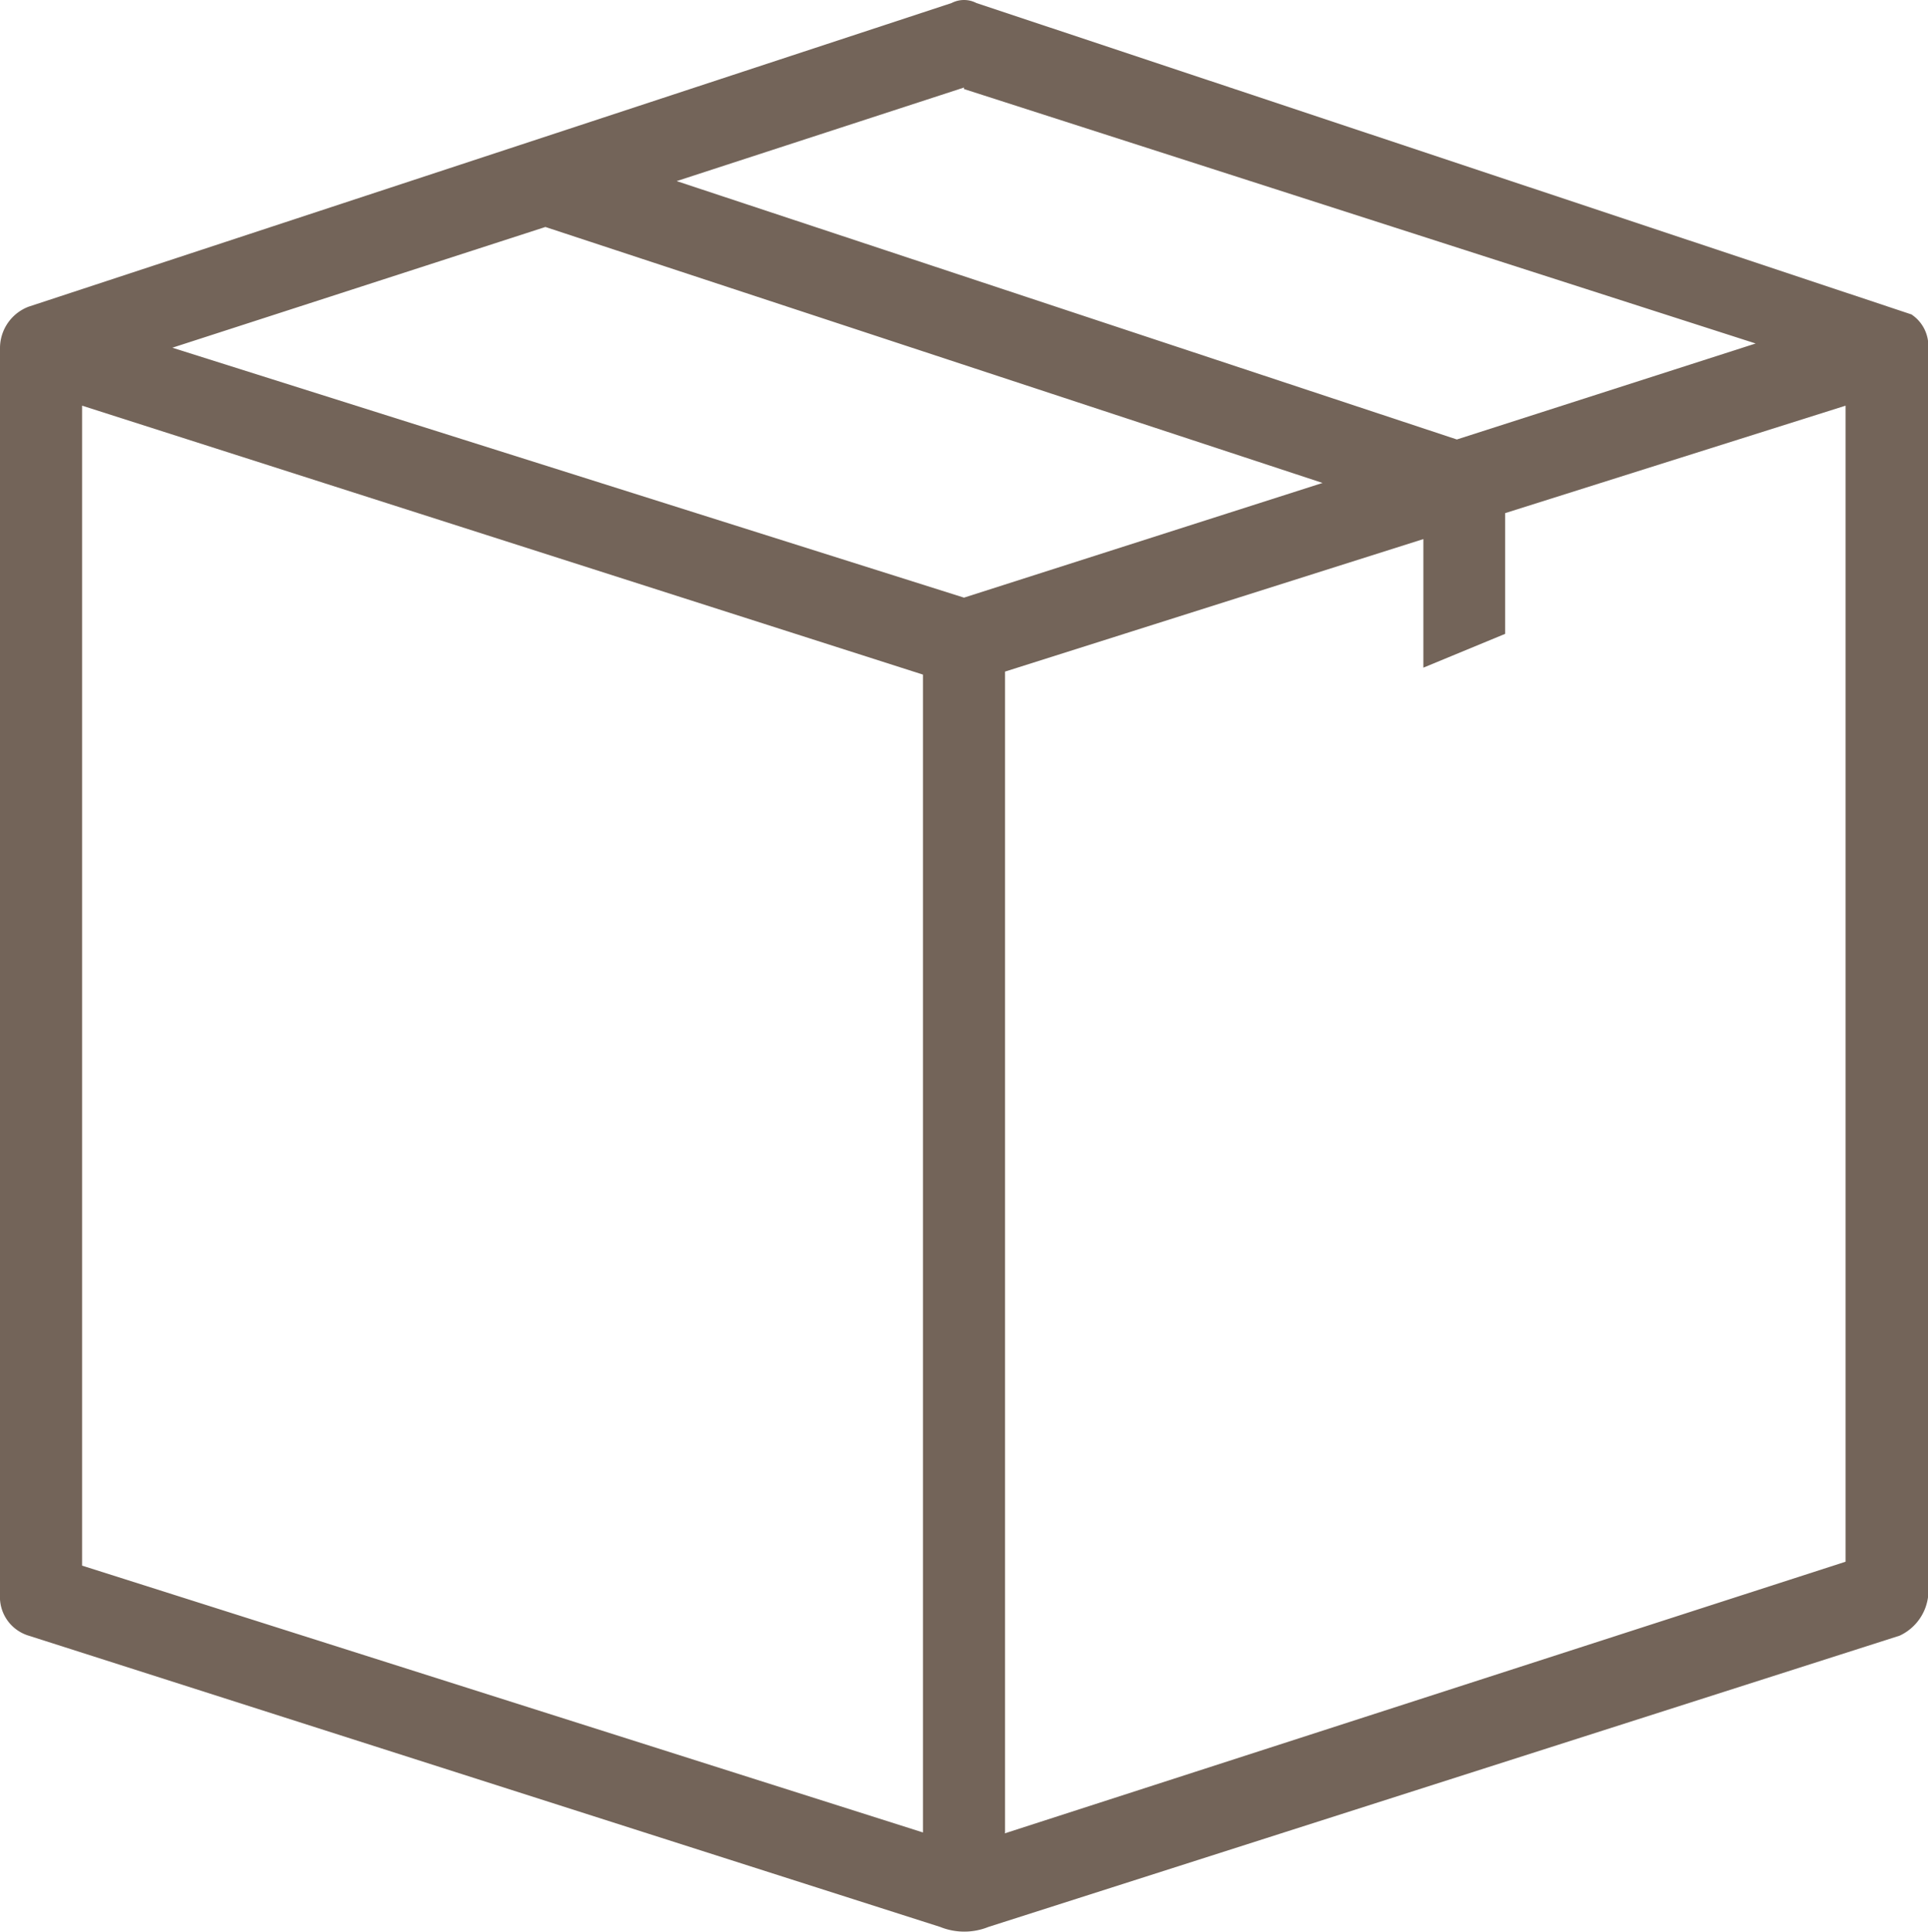 <svg xmlns="http://www.w3.org/2000/svg" viewBox="0 0 63.88 64"><defs><style>.cls-1{fill:#736459;}</style></defs><title>Logistics</title><g id="Layer_2" data-name="Layer 2"><g id="Merchant_home"><g id="Services"><g id="Row_1"><g id="Logistics"><path class="cls-1" d="M63.34,10.42,32.35.1a.89.89,0,0,0-.82,0L.95,10.16A1.47,1.47,0,0,0,0,11.52V52.83a1.34,1.34,0,0,0,.95,1.36l30.2,9.65a2.14,2.14,0,0,0,1.6,0l30.19-9.65a1.65,1.65,0,0,0,.95-1.36V11.52a1.25,1.25,0,0,0-.54-1.09ZM31.94,2.95l26.23,8.43-9.9,3.18L22.42,6l9.52-3.1ZM30.58,60.71,2.72,51.87V13.44l27.86,8.91ZM31.94,19.8,5.71,11.52l12.36-4L43.82,16ZM33.3,60.71V22.25l13.86-4.39v4.26L49.87,21V17l11.28-3.56v38.3h0l-27.86,9Z"/></g></g></g></g></g></svg>
